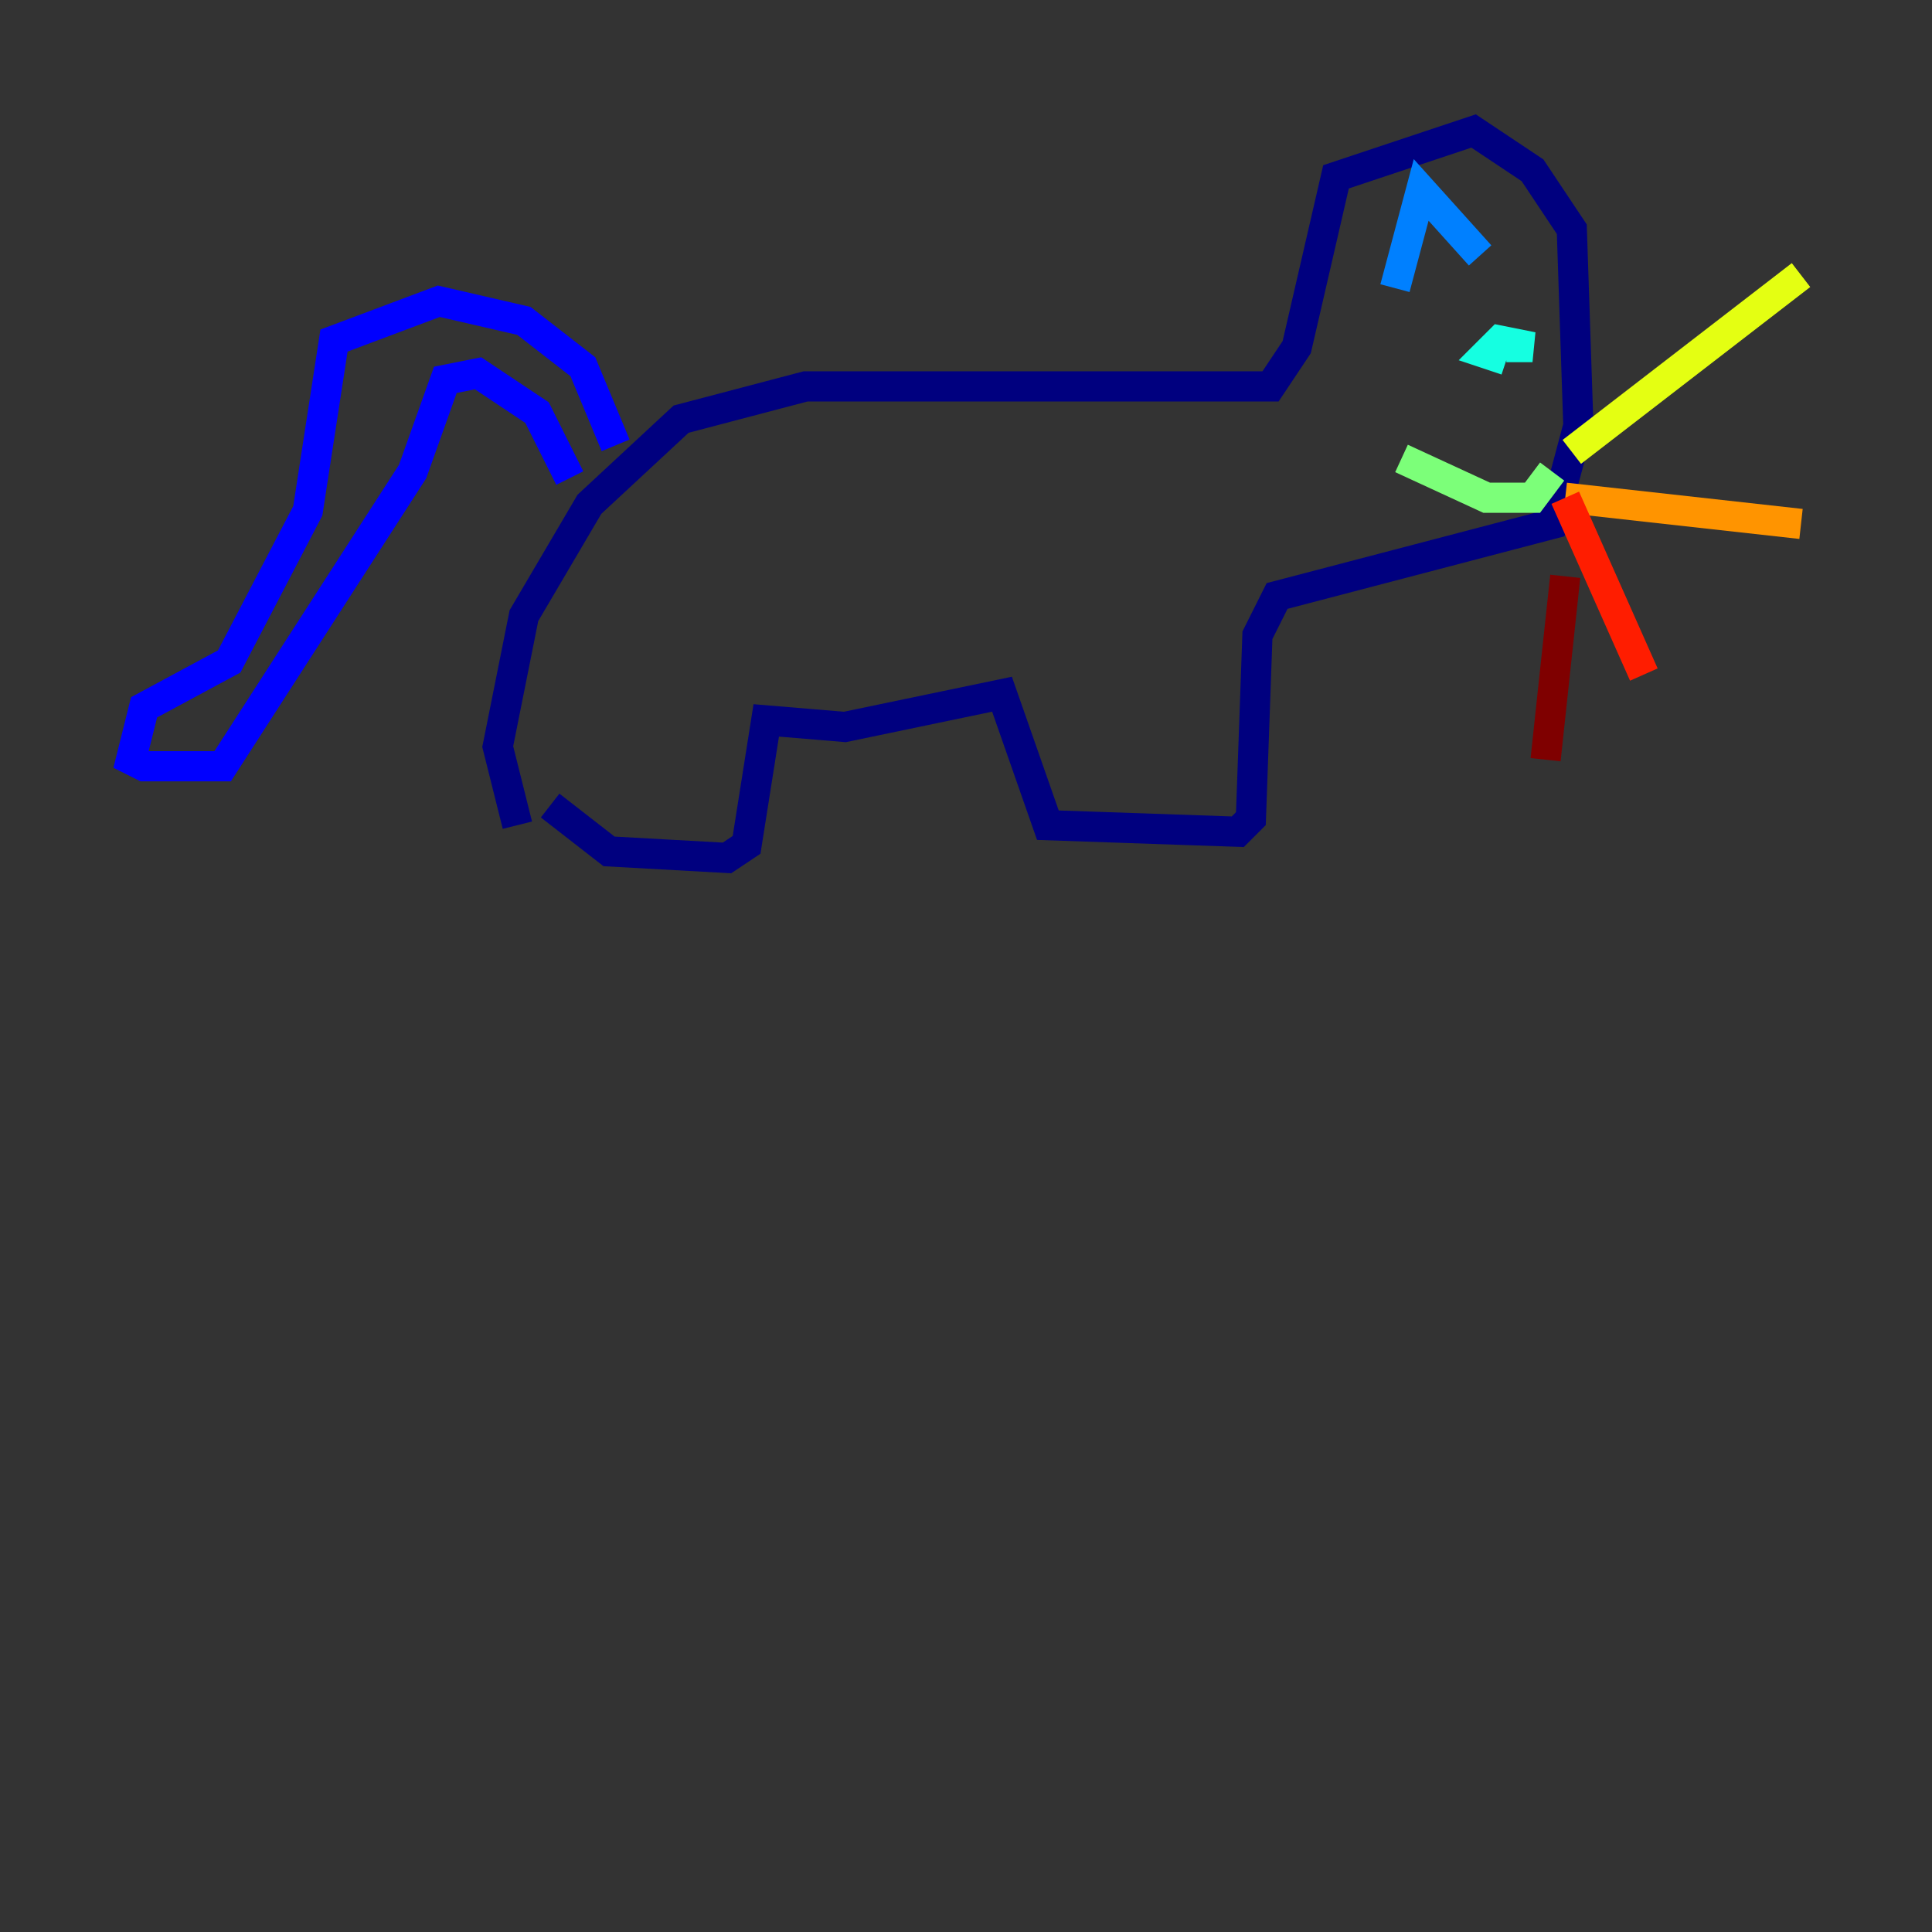 <?xml version="1.0" encoding="utf-8" ?>
<svg baseProfile="tiny" height="128" version="1.2" viewBox="0,0,128,128" width="128" xmlns="http://www.w3.org/2000/svg" xmlns:ev="http://www.w3.org/2001/xml-events" xmlns:xlink="http://www.w3.org/1999/xlink"><rect x="0" y="0" width="128" height="128" fill="#333333" stroke="none"/><defs /><polyline fill="none" points="34.278,54.671 32.976,49.464 34.712,40.786 39.051,33.41 45.125,27.77 53.37,25.6 84.176,25.6 85.912,22.997 88.515,11.715 97.627,8.678 101.532,11.281 104.136,15.186 104.57,28.203 102.834,34.712 84.61,39.485 83.308,42.088 82.875,54.237 82.007,55.105 69.424,54.671 66.386,45.993 55.973,48.163 50.766,47.729 49.464,55.973 48.163,56.841 40.352,56.407 36.447,53.37" stroke="#00007f" stroke-width="2" /><polyline fill="none" points="40.786,29.505 38.617,24.298 34.712,21.261 29.071,19.959 22.129,22.563 20.393,33.844 15.186,43.824 9.546,46.861 8.678,50.332 9.546,50.766 14.752,50.766 27.336,31.241 29.505,25.166 31.675,24.732 35.58,27.336 37.749,31.675" stroke="#0000ff" stroke-width="2" /><polyline fill="none" points="92.42,19.091 94.156,12.583 98.061,16.922" stroke="#0080ff" stroke-width="2" /><polyline fill="none" points="99.797,22.997 101.532,22.997 99.363,22.563 98.495,23.43 99.797,23.864" stroke="#15ffe1" stroke-width="2" /><polyline fill="none" points="92.854,30.373 98.495,32.976 101.532,32.976 102.834,31.241" stroke="#7cff79" stroke-width="2" /><polyline fill="none" points="104.136,29.939 119.322,18.224" stroke="#e4ff12" stroke-width="2" /><polyline fill="none" points="103.702,32.976 119.322,34.712" stroke="#ff9400" stroke-width="2" /><polyline fill="none" points="103.702,32.976 108.909,44.691" stroke="#ff1d00" stroke-width="2" /><polyline fill="none" points="103.702,38.183 102.4,50.332" stroke="#7f0000" stroke-width="2" /></svg>